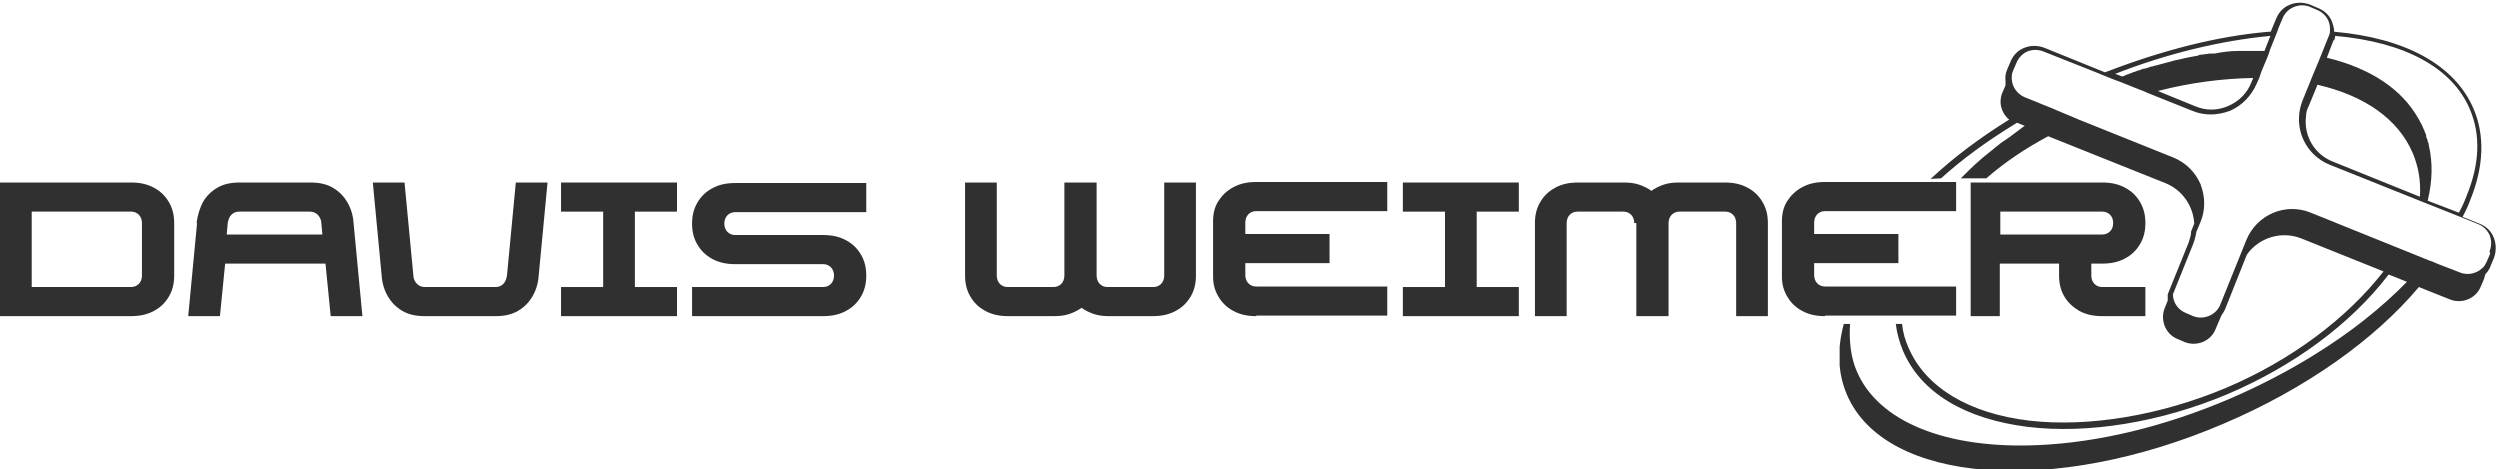 <?xml version="1.0" encoding="UTF-8"?>
<svg xmlns="http://www.w3.org/2000/svg" xmlns:xlink="http://www.w3.org/1999/xlink" version="1.1" viewBox="0 0 480.8 90.2">
  <defs>
    <style>
      .cls-1 {
        fill: none;
      }

      .cls-2 {
        fill: #303030;
      }

      .cls-3 {
        clip-path: url(#clippath);
      }
    </style>
    <clipPath id="clippath">
      <rect class="cls-1" x="353.8" width="127" height="90.2"/>
    </clipPath>
  </defs>
  <!-- Generator: Adobe Illustrator 28.7.1, SVG Export Plug-In . SVG Version: 1.2.0 Build 142)  -->
  <g>
    <g id="Layer_1">
      <path class="cls-2" d="M0,60.8v-25.7h25.2c1.7,0,3.1.3,4.4,1,1.3.7,2.2,1.6,2.9,2.8.7,1.2,1,2.5,1,4v10.1c0,1.5-.3,2.8-1,4-.7,1.2-1.6,2.1-2.9,2.8-1.3.7-2.7,1-4.4,1H0ZM6.1,55.2h19.1c.6,0,1.1-.2,1.5-.6.4-.4.6-1,.6-1.6v-10.1c0-.6-.2-1.2-.6-1.6-.4-.4-.9-.6-1.5-.6H6.1v14.5Z"/>
      <path class="cls-2" d="M37.8,42.9c.2-1.5.6-2.8,1.2-4,.7-1.2,1.6-2.1,2.8-2.8,1.2-.7,2.6-1,4.3-1h13.6c1.7,0,3.1.3,4.3,1,1.2.7,2.1,1.6,2.8,2.8.7,1.2,1.1,2.5,1.2,4l1.7,17.9h-6.1l-1-10.1h-19.3l-1,10.1h-6.1l1.7-17.9ZM43.7,45.1h18.3l-.2-2.2c0-.6-.3-1.2-.7-1.6-.4-.4-.9-.6-1.5-.6h-13.6c-.6,0-1.1.2-1.5.6-.4.4-.6,1-.7,1.6l-.2,2.2Z"/>
      <path class="cls-2" d="M81.7,60.8c-1.7,0-3.1-.3-4.3-1-1.2-.7-2.1-1.6-2.8-2.8-.7-1.2-1.1-2.5-1.2-4l-1.7-17.9h6.1l1.7,17.9c0,.6.3,1.2.7,1.6.4.4.9.6,1.5.6h13.6c.6,0,1.1-.2,1.5-.6.4-.4.6-1,.7-1.6l1.7-17.9h6.1l-1.7,17.9c-.1,1.5-.5,2.8-1.2,4-.7,1.2-1.6,2.1-2.8,2.8-1.2.7-2.6,1-4.3,1h-13.6Z"/>
      <path class="cls-2" d="M107.9,60.8v-5.6h8.1v-14.5h-8.1v-5.6h22.3v5.6h-8.1v14.5h8.1v5.6h-22.3Z"/>
      <path class="cls-2" d="M133.1,60.8v-5.6h25.2c.6,0,1.1-.2,1.5-.6.4-.4.6-1,.6-1.6s-.2-1.2-.6-1.6c-.4-.4-.9-.6-1.5-.6h-16.9c-1.7,0-3.1-.3-4.4-1-1.3-.7-2.2-1.6-2.9-2.8-.7-1.2-1-2.5-1-4s.3-2.8,1-4c.7-1.2,1.6-2.1,2.9-2.8,1.3-.7,2.7-1,4.4-1h25.2v5.6h-25.2c-.6,0-1.1.2-1.5.6-.4.4-.6,1-.6,1.6s.2,1.2.6,1.6c.4.4.9.6,1.5.6h16.9c1.7,0,3.1.3,4.4,1,1.3.7,2.2,1.6,2.9,2.8.7,1.2,1,2.5,1,4s-.3,2.8-1,4c-.7,1.2-1.6,2.1-2.9,2.8-1.3.7-2.7,1-4.4,1h-25.2Z"/>
      <path class="cls-2" d="M213.3,60.8c-1,0-2-.1-2.9-.4-.9-.3-1.7-.7-2.4-1.2-.7.5-1.5.9-2.4,1.2-.9.3-1.8.4-2.9.4h-8.8c-1.7,0-3.1-.3-4.4-1-1.3-.7-2.2-1.6-2.9-2.8-.7-1.2-1-2.5-1-4v-17.9h6.1v17.9c0,.6.2,1.2.6,1.6.4.4.9.6,1.5.6h8.8c.6,0,1.1-.2,1.5-.6.4-.4.6-1,.6-1.6v-17.9h6.2v17.9c0,.6.2,1.2.6,1.6.4.4.9.6,1.5.6h8.8c.6,0,1.1-.2,1.5-.6.4-.4.6-1,.6-1.6v-17.9h6.1v17.9c0,1.5-.3,2.8-1,4-.7,1.2-1.6,2.1-2.9,2.8-1.3.7-2.7,1-4.4,1h-8.8Z"/>
      <path class="cls-2" d="M241.6,60.8c-1.7,0-3.1-.3-4.4-1-1.3-.7-2.2-1.6-2.9-2.8-.7-1.2-1-2.4-1-3.8v-10.7c0-1.4.3-2.7,1-3.8.7-1.1,1.6-2,2.9-2.7,1.3-.7,2.7-1,4.4-1h25.2v5.6h-25.2c-.6,0-1.1.2-1.5.6-.4.4-.6,1-.6,1.6v2.2h16.2v5.6h-16.2v2.3c0,.6.2,1.2.6,1.6.4.4.9.6,1.5.6h25.2v5.6h-25.2Z"/>
      <path class="cls-2" d="M269.8,60.8v-5.6h8.1v-14.5h-8.1v-5.6h22.3v5.6h-8.1v14.5h8.1v5.6h-22.3Z"/>
      <path class="cls-2" d="M314.3,42.9c0-.6-.2-1.2-.6-1.6-.4-.4-.9-.6-1.5-.6h-8.8c-.6,0-1.1.2-1.5.6-.4.4-.6,1-.6,1.6v17.9h-6.1v-17.9c0-1.5.3-2.8,1-4,.7-1.2,1.6-2.1,2.9-2.8,1.3-.7,2.7-1,4.4-1h8.8c1,0,2,.1,2.9.4.9.3,1.7.7,2.4,1.2.7-.5,1.5-.9,2.4-1.2.9-.3,1.8-.4,2.9-.4h8.8c1.7,0,3.1.3,4.4,1,1.3.7,2.2,1.6,2.9,2.8.7,1.2,1,2.5,1,4v17.9h-6.1v-17.9c0-.6-.2-1.2-.6-1.6-.4-.4-.9-.6-1.5-.6h-8.8c-.6,0-1.1.2-1.5.6-.4.4-.6,1-.6,1.6v17.9h-6.2v-17.9Z"/>
      <path class="cls-2" d="M351,60.8c-1.7,0-3.1-.3-4.4-1-1.3-.7-2.2-1.6-2.9-2.8-.7-1.2-1-2.4-1-3.8v-10.7c0-1.4.3-2.7,1-3.8.7-1.1,1.6-2,2.9-2.7,1.3-.7,2.7-1,4.4-1h25.2v5.6h-25.2c-.6,0-1.1.2-1.5.6-.4.4-.6,1-.6,1.6v2.2h16.2v5.6h-16.2v2.3c0,.6.2,1.2.6,1.6.4.4.9.6,1.5.6h25.2v5.6h-25.2Z"/>
      <path class="cls-2" d="M379.1,35.1h25.2c1.7,0,3.1.3,4.4,1,1.3.7,2.2,1.6,2.9,2.8.7,1.2,1,2.5,1,4s-.3,2.8-1,4c-.7,1.2-1.6,2.1-2.9,2.8-1.3.7-2.7,1-4.4,1h-2.1v2.3c0,.6.2,1.2.6,1.6.4.4.9.6,1.5.6h8.3v5.6h-8.3c-1.7,0-3.1-.3-4.4-1-1.2-.7-2.2-1.6-2.9-2.8-.7-1.2-1-2.5-1-4v-2.3h-11.4v10.1h-5.6v-25.7ZM384.7,45.1h19.6c.6,0,1.1-.2,1.5-.6.4-.4.6-.9.6-1.6s-.2-1.2-.6-1.6c-.4-.4-.9-.6-1.5-.6h-19.6v4.4Z"/>
      <g class="cls-3">
        <path class="cls-2" d="M373.3,34.3c4.2-3.8,8.9-7.2,14.3-10.5,0,0,.2-.1.3-.2,0,0,0,0,0,0l1.5.6c0,0-.2.1-.3.2-.4.3-.8.6-1.2.9-.4.3-.8.6-1.2.9-.2.2-.5.3-.7.5-.2.1-.4.3-.6.4-.2.1-.4.3-.6.4-.3.3-.6.5-1,.8-.9.8-1.9,1.5-2.8,2.3-1.5,1.3-2.6,2.4-3.9,3.7,1.3,0,.6,0,0,0,.1,0,4.9,0,4.9,0,0,0-.1-.1,0,0,3.7-3.2,7.3-5.6,11.9-8.1l22.5,9c3.3,1.3,5.4,4.4,5.6,7.8h0s-.6,1.5-.6,1.5h0c0,.8-.3,1.5-.5,2.2l-4,9.9h0c0,.5,0,.9,0,1.2l-.6,1.5c-.9,2.3.2,5,2.5,5.9l1.4.6c2.3.9,5-.2,5.9-2.5l1.1-2.6c.3-.4.6-.9.8-1.4l4.1-10.3c2.3-3.3,6.7-4.7,10.6-3.1l15.7,6.3c-7.1,9.1-17.8,17.1-30.3,22.4-12.6,5.3-26.4,7.6-37.8,6.3-11.7-1.4-19.9-6.4-23.2-13.9-.7-1.6-1.1-2.9-1.3-4.7h-1.2c0,0,.2,0,0,0,.2,1.8.7,3.5,1.4,5.2,3.4,8,11.9,13.1,24,14.6,11.6,1.4,25.6-.9,38.4-6.3,12.7-5.4,23.7-13.5,30.9-22.9,0,0,0,0,.1-.1l3.5,1.4c-4.9,5-10.8,9.7-17.6,13.9-5.1,3.2-10.7,6.1-16.5,8.6-12.4,5.3-25.2,8.4-36.8,8.9-17.7.8-30.8-4.5-34.9-14.2-1.2-2.7-1.5-6-1.3-9.1-1.1,0,0,0,0,0h-1.2c-1.3,4.8-1.2,9.4.6,13.6,7.3,17.1,39.7,19.6,72.4,5.6,16-6.8,29.2-16.3,37.6-26.3l6,2.4c2.3.9,5-.2,5.9-2.5l.6-1.4c.1-.3.2-.7.3-1,.2-.2.4-.4.5-.6.2-.3.4-.6.5-1l.6-1.4c.5-1.3.5-2.7,0-4s-1.5-2.2-2.8-2.7l-3.2-1.3c.6-1.1,1.1-2.2,1.5-3.3,2.6-6.4,2.8-12.4.6-17.5-3.6-8.4-13.1-13.6-26.8-14.8h0c0-.7-.2-1.3-.4-1.9-.5-1.3-1.5-2.2-2.8-2.7l-1.4-.6c-1.3-.5-2.7-.5-3.9,0-1.3.5-2.2,1.5-2.7,2.8l-1,2.4c0,0-.2,0-.3,0-4.9.4-10.1,1.3-15.3,2.6-5.2,1.3-10.5,3-15.7,5-.2,0-.4.2-.6.2l-11.6-4.7c-1.3-.5-2.7-.5-3.9,0-1.3.5-2.2,1.5-2.7,2.8l-.6,1.4c-.3.7-.4,1.4-.3,2.2,0,.3,0,.5,0,.8,0,0,0,0,0,0l-.6,1.4c-.8,1.9-.2,4,1.3,5.2-5.8,3.6-10.7,7.3-15.1,11.4M448.9,7.8c.1-.3.2-.6.2-.9h0c6.7.6,12.3,2.1,16.7,4.5,4.4,2.4,7.5,5.6,9.2,9.6,2.1,4.9,1.9,10.5-.6,16.6-.4,1.1-.9,2.2-1.5,3.3h0s-6-2.3-6-2.3c0,0,0,0,0,0,.9-3.8,1-7.3.2-10.7,0-.3-.1-.5-.2-.7,0-.3-.2-.6-.3-.9,0,0,0-.1,0-.2,0-.3-.2-.5-.3-.8,0-.2-.1-.3-.2-.5-.2-.5-.4-1-.7-1.4,0-.2-.2-.4-.3-.6-3.2-5.7-9.3-9.7-17.6-11.7l1.3-3.4ZM465.3,37.8l-16.6-6.7c-3.6-1.4-5.7-5-5.2-8.8h0c0-.8.3-1.5.6-2.1l1.6-3.9c9.1,2.1,15.5,6.6,18.3,13.1,1.1,2.6,1.6,5.4,1.4,8.4ZM436.6,7l-1.1,2.8h-.3c-.6,0-1.1,0-1.6,0-.5,0-1,0-1.6,0-.3,0-.5,0-.8,0-.3,0-.5,0-.8,0-1.5,0-3,.2-4.5.5-.2,0-.4,0-.6,0-.3,0-.6,0-.9.1-.3,0-.5,0-.8.1-.3,0-.6,0-.9.2-1.1.2-2.3.4-3.4.7-.6.1-1.1.2-1.7.4-1,.3-2,.5-3,.8-.3,0-.5.2-.8.2-.2,0-.4.1-.6.2-.2,0-.5.2-.8.2-.3,0-.6.2-.9.3-.3,0-.6.2-.9.3-.3,0-.5.2-.8.3-.2,0-.4.1-.5.2-.2,0-.4.1-.6.2s-.4.2-.6.2l-1.3-.5c10-3.9,20.3-6.4,29.9-7.3ZM433.3,15.1l-.3.7c-.8,2.1-2.4,3.7-4.5,4.6-2.1.9-4.3.9-6.4,0l-7.1-2.9c6.2-1.6,12.4-2.4,18.3-2.5ZM478.9,48.8l-.6,1.4c-.1.3-.3.5-.4.8-1.1,1.5-3.1,2.1-4.8,1.4l-4.4-1.7-.9-.4-.6-.2-5.2-2.1-.5-.2-17.1-6.9c-4.9-2-10.4.4-12.4,5.3l-5,12.4c-.8,2-3.2,3-5.2,2.2l-1.4-.6c-1.5-.6-2.5-2-2.5-3.6l3.9-9.7c.3-.8.5-1.6.6-2.3l.8-1.9c1-2.4.9-4.9,0-7.3-1-2.3-2.8-4.1-5.2-5.1l-18.2-7.3-.7-.3-.7-.3-2.4-1-.7-.3-.7-.3-2-.8-.7-.3-2.5-1c-1.4-.6-2.4-1.9-2.5-3.5,0-.6,0-1.1.3-1.7l.6-1.4c.4-1,1.2-1.8,2.1-2.2,1-.4,2.1-.4,3.1,0l10.6,4.2.7.3,2,.8.8.3.8.3,3.5,1.4.8.3.9.4,8.5,3.4c2.4,1,4.9.9,7.3,0,2.3-1,4.1-2.9,5.1-5.2l.5-1.1.2-.6.2-.6,1.3-3.1.2-.6.2-.6,1.4-3.5.2-.6.8-1.9c.8-2,3.2-3,5.2-2.2l1.4.6c1,.4,1.8,1.2,2.2,2.1.2.5.3.9.3,1.4,0,.2,0,.4,0,.6,0,.4-.1.7-.3,1.1l-1.4,3.5-.2.5-.2.5-1.3,3.1-.2.5-.2.5-1.5,3.7c-.3.8-.5,1.6-.6,2.4h0c-.5,4.3,1.9,8.3,5.9,9.9l17,6.8.5.2h0s.5.2.5.2l.5.2,6.3,2.5.5.2h0s3.2,1.3,3.2,1.3c1,.4,1.8,1.2,2.2,2.1.4,1,.4,2.1,0,3.1Z"/>
      </g>
      <line class="cls-2" x1="371.5" y1="34.5" x2="373.2" y2="34.5"/>
    </g>
  </g>
</svg>